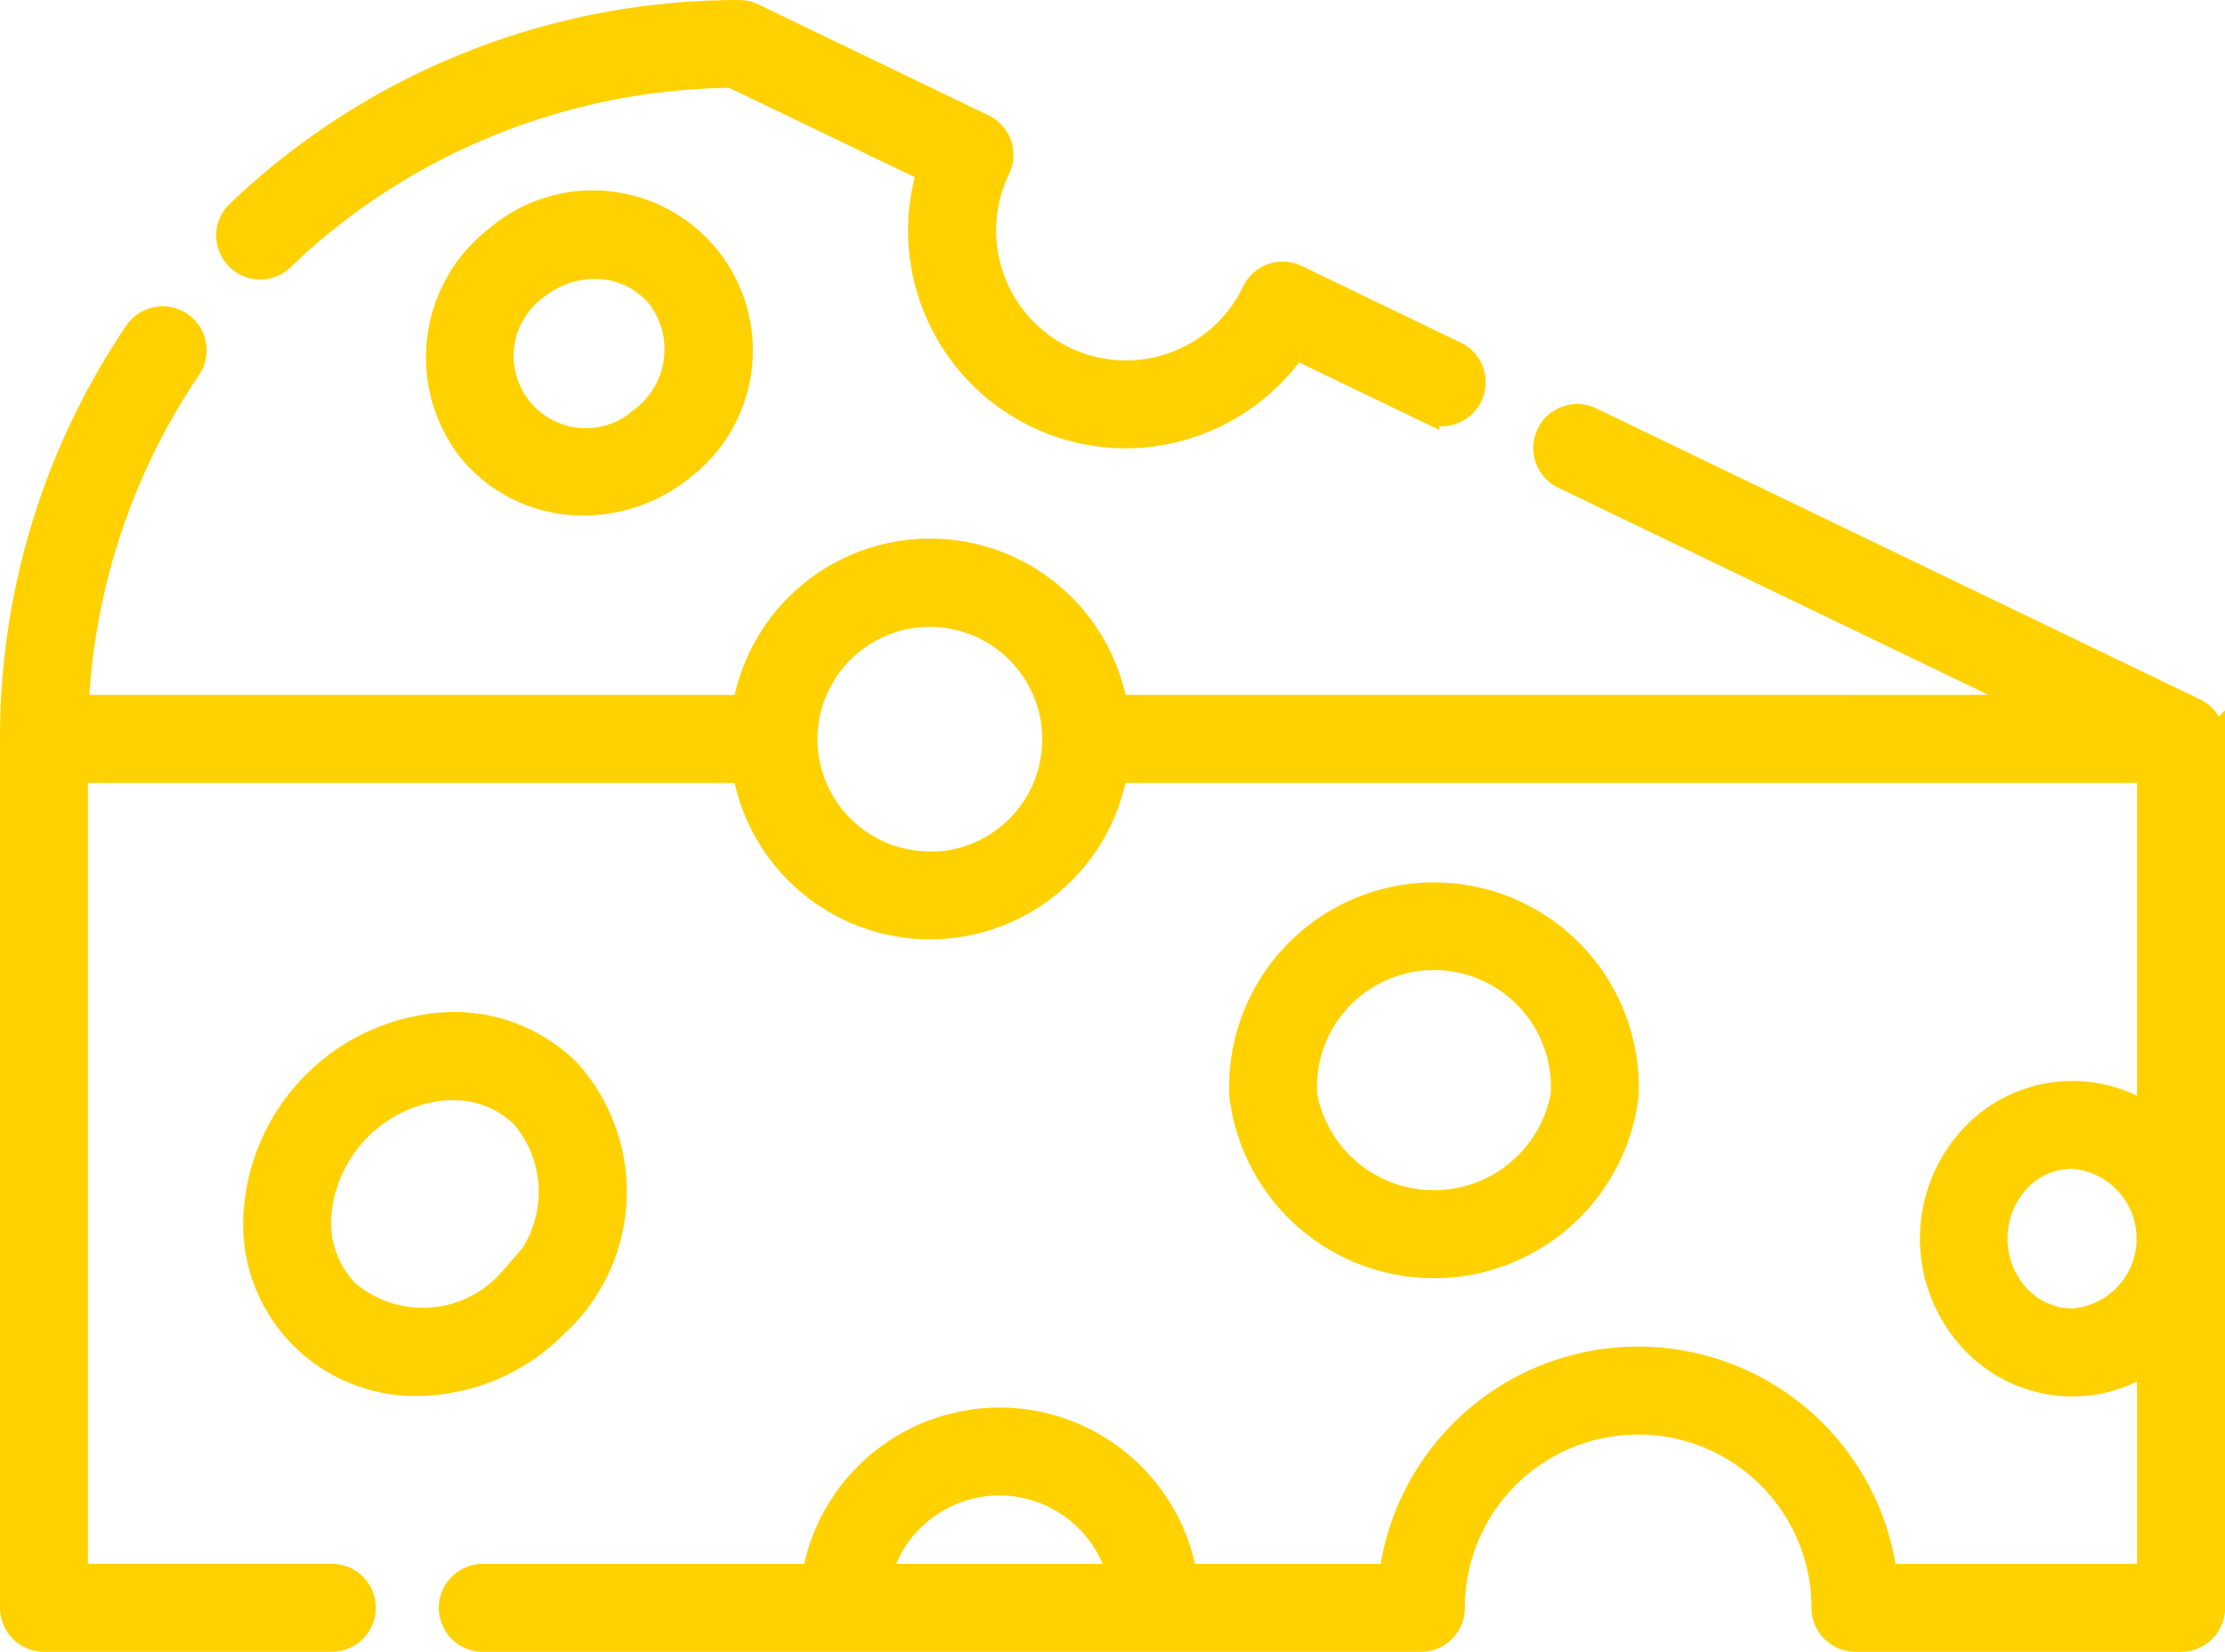 <svg xmlns="http://www.w3.org/2000/svg" width="47.499" height="35.259" viewBox="0 0 47.499 35.259">
  <g id="cheese_1_" data-name="cheese (1)" transform="translate(0.25 -66.42)">
    <g id="Group_3443" data-name="Group 3443" transform="translate(0 66.67)">
      <path id="Path_27000" data-name="Path 27000" d="M47,146.924a.693.693,0,0,0-.389-.611L33.72,140.1a.688.688,0,0,0-.6,1.24l10.174,4.9H23.572a4.026,4.026,0,0,0-7.933,0H1.393a14.059,14.059,0,0,1,2.4-7.22.688.688,0,1,0-1.141-.771A15.446,15.446,0,0,0,0,146.932v18.545a.688.688,0,0,0,.688.688H6.834a.688.688,0,1,0,0-1.377H1.377V147.621H15.638a4.026,4.026,0,0,0,7.933,0H45.622v7.36a2.912,2.912,0,0,0-1.631-.5h-.027a2.932,2.932,0,0,0-2.128.944,3.2,3.2,0,0,0,.04,4.385,2.932,2.932,0,0,0,2.118.905h.027a2.909,2.909,0,0,0,1.6-.5v4.574H40a5.325,5.325,0,0,0-10.561,0H25.055a4.026,4.026,0,0,0-7.933,0H10.056a.688.688,0,1,0,0,1.377H30.083a.688.688,0,0,0,.688-.688,3.948,3.948,0,0,1,7.9,0,.688.688,0,0,0,.688.688h6.954a.688.688,0,0,0,.688-.688V146.932s0-.006,0-.009ZM19.6,149.582a2.653,2.653,0,0,1-2.65-2.646s0,0,0,0,0,0,0,0a2.65,2.65,0,1,1,2.65,2.653Zm24.4,9.755h-.014a1.568,1.568,0,0,1-1.131-.488,1.825,1.825,0,0,1-.022-2.485,1.567,1.567,0,0,1,1.136-.508h.014a1.745,1.745,0,0,1,.018,3.481Zm-22.919,3.491a2.654,2.654,0,0,1,2.559,1.961H18.53A2.654,2.654,0,0,1,21.088,162.828Z" transform="translate(0 -131.407)" fill="#ffd101" stroke="#ffd101" stroke-width="0.5"/>
      <path id="Path_27001" data-name="Path 27001" d="M51.394,71.944a14.087,14.087,0,0,1,9.6-3.9l4.2,2.024a4.4,4.4,0,0,0,4.21,5.672,4.426,4.426,0,0,0,3.619-1.9l2.823,1.36a.689.689,0,1,0,.6-1.241l-3.394-1.636a.688.688,0,0,0-.92.323,3.021,3.021,0,0,1-5.746-1.3,2.988,2.988,0,0,1,.3-1.317.689.689,0,0,0-.32-.921l-4.915-2.369a.688.688,0,0,0-.3-.068,15.459,15.459,0,0,0-10.7,4.276.688.688,0,1,0,.949,1Z" transform="translate(-45.62 -66.67)" fill="#ffd101" stroke="#ffd101" stroke-width="0.5"/>
      <path id="Path_27002" data-name="Path 27002" d="M100.277,111.872a3.231,3.231,0,0,0-.594,4.523,3.117,3.117,0,0,0,2.454,1.162,3.346,3.346,0,0,0,2.088-.736,3.167,3.167,0,1,0-3.948-4.949Zm3.089,3.873a1.792,1.792,0,1,1-2.23-2.8,1.976,1.976,0,0,1,1.231-.437,1.742,1.742,0,0,1,1.376.645A1.853,1.853,0,0,1,103.366,115.744Z" transform="translate(-89.924 -107.053)" fill="#ffd101" stroke="#ffd101" stroke-width="0.5"/>
      <path id="Path_27003" data-name="Path 27003" d="M294.115,276.039a4.123,4.123,0,1,0-8.239,0,4.149,4.149,0,0,0,8.239,0Zm-6.862,0a2.748,2.748,0,1,1,5.485,0,2.79,2.79,0,0,1-5.485,0Z" transform="translate(-259.634 -252.91)" fill="#ffd101" stroke="#ffd101" stroke-width="0.5"/>
      <path id="Path_27004" data-name="Path 27004" d="M63.262,303.036a3.468,3.468,0,0,0-2.7-.993,4.328,4.328,0,0,0-3.985,3.985,3.417,3.417,0,0,0,3.468,3.7A4.209,4.209,0,0,0,63,308.469,3.859,3.859,0,0,0,63.262,303.036Zm-1.236,4.458a2.488,2.488,0,0,1-3.485.262,2.113,2.113,0,0,1-.592-1.648,2.953,2.953,0,0,1,2.692-2.691q.074,0,.147,0a2.088,2.088,0,0,1,1.5.6A2.488,2.488,0,0,1,62.026,307.495Z" transform="translate(-51.375 -280.431)" fill="#ffd101" stroke="#ffd101" stroke-width="0.5"/>
    </g>
  </g>
</svg>

